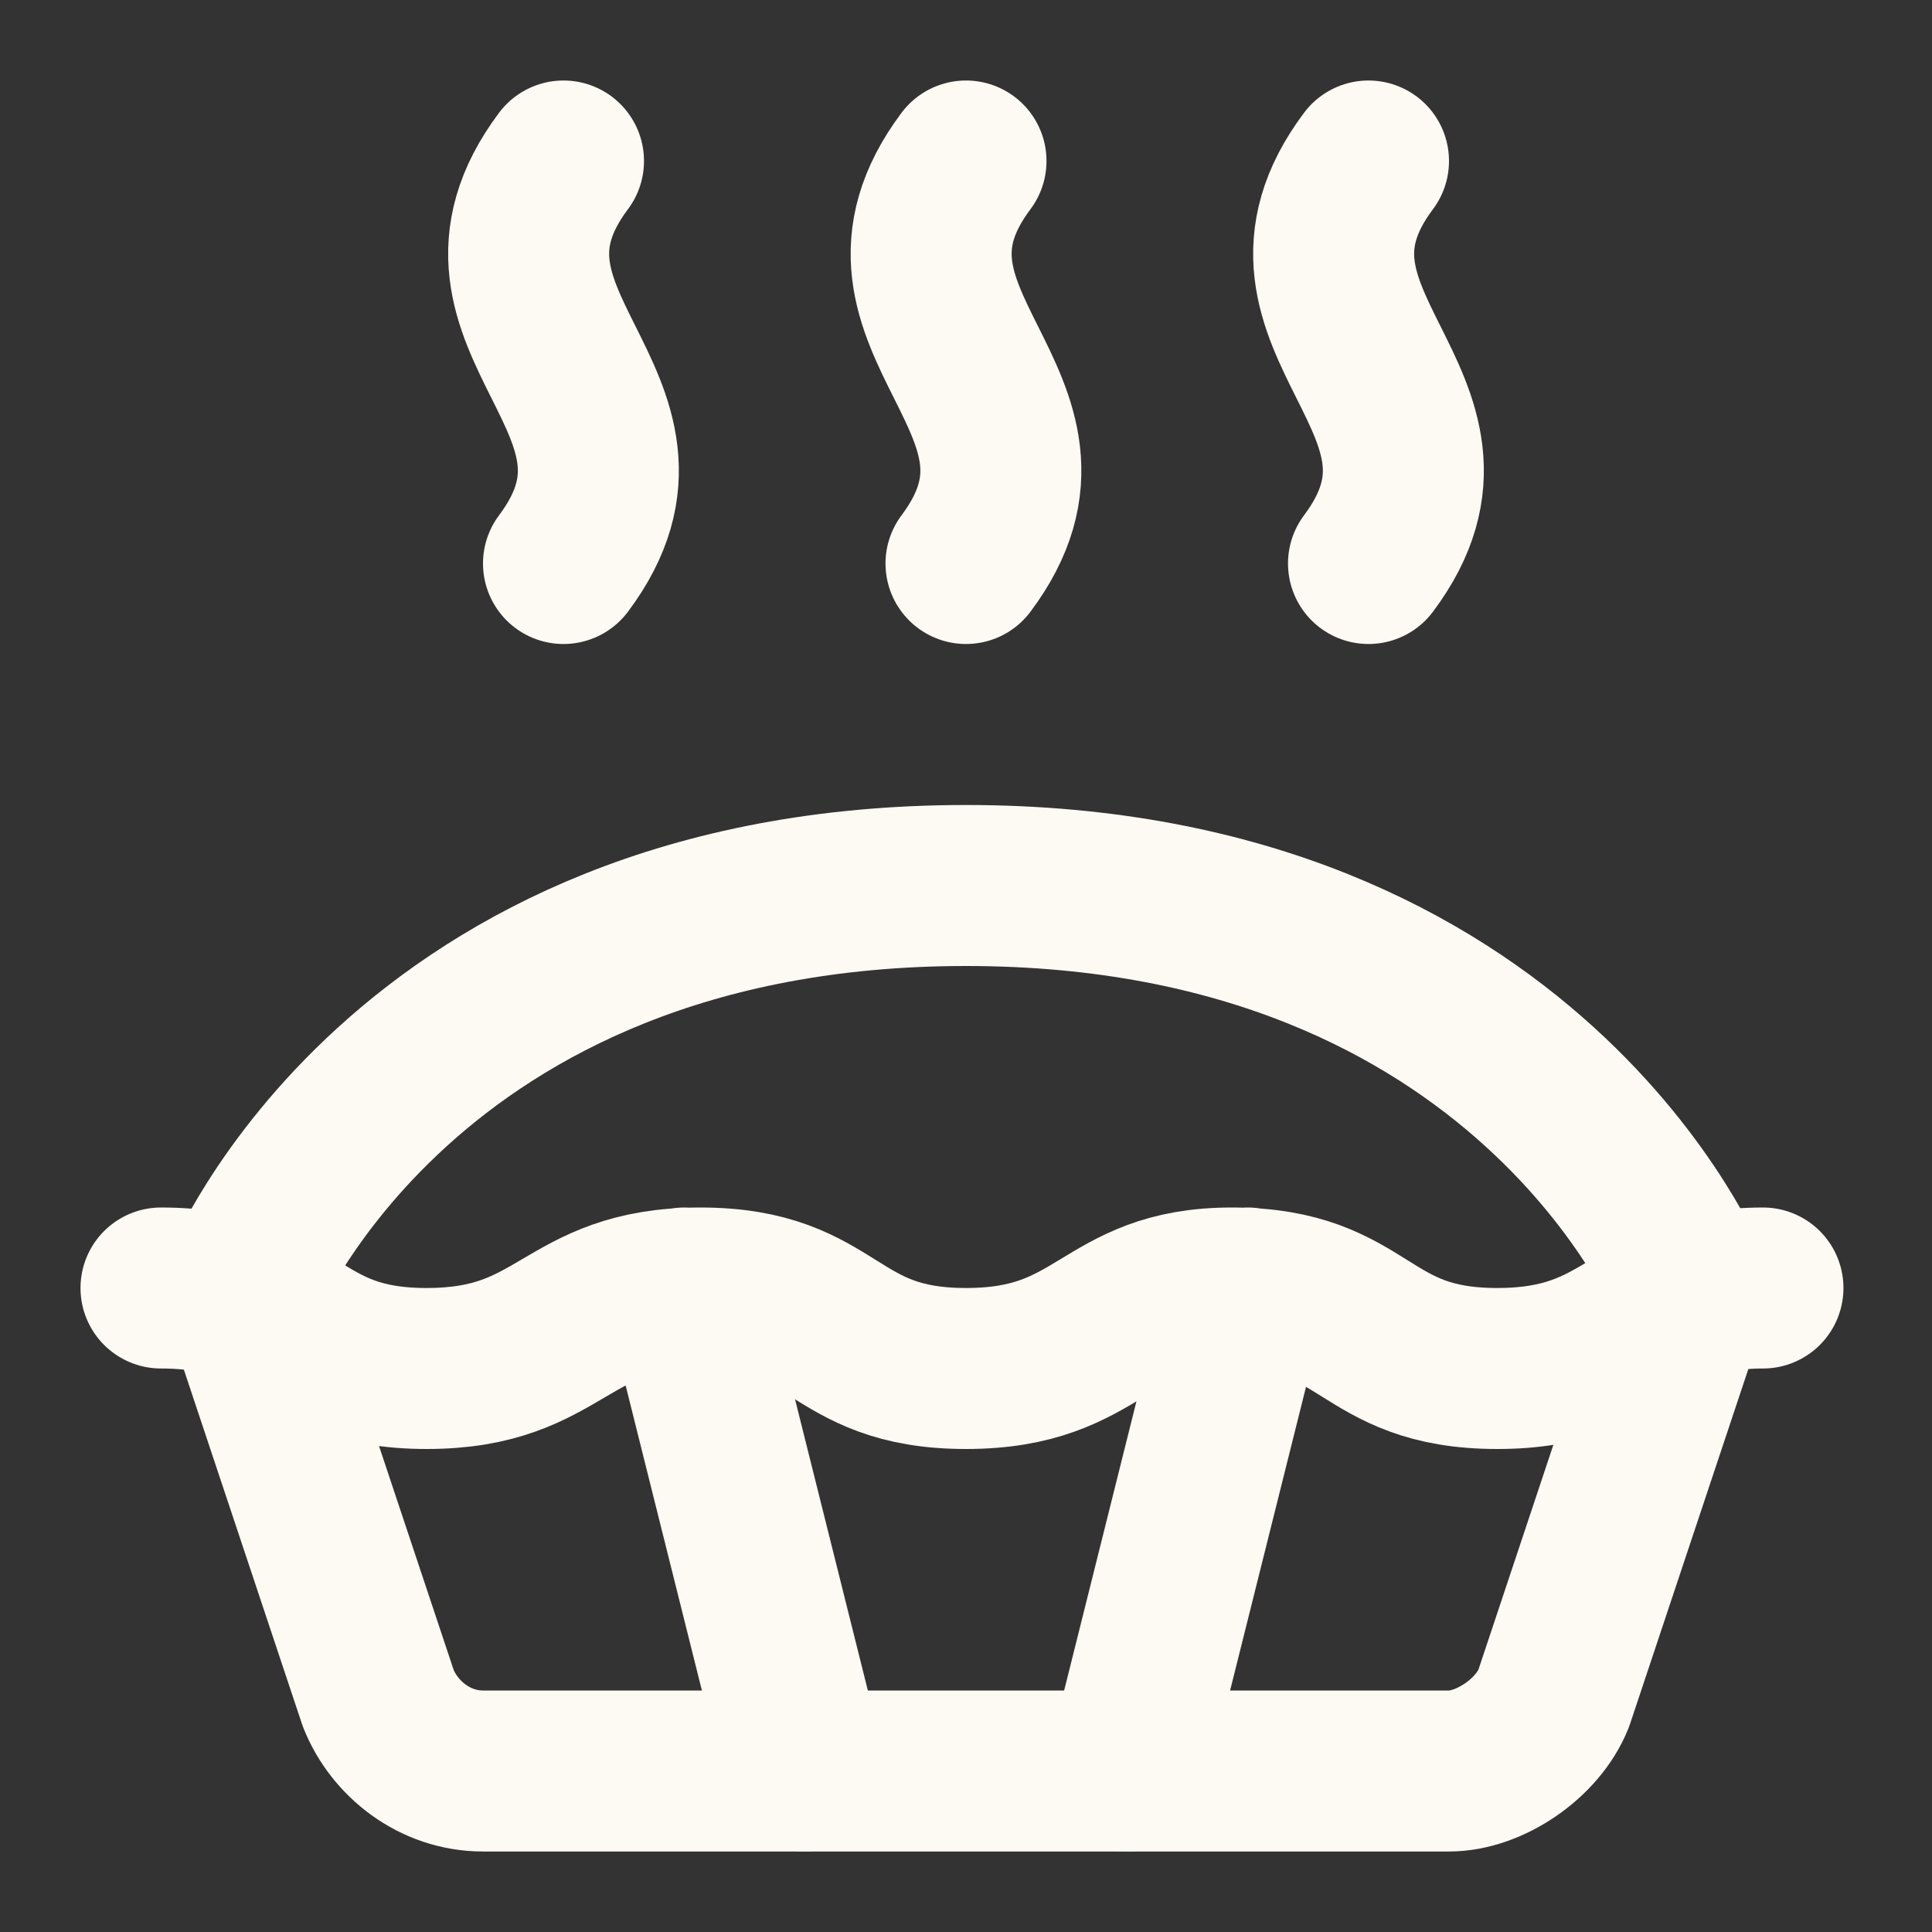 <svg width="24" height="24" viewBox="0 0 24 24" fill="none" xmlns="http://www.w3.org/2000/svg">
<rect x="0" y="0" width="24" height="24" fill="#333333" stroke="none"/>
<path d="M7 2C5.5 4 8.5 5 7 7M12 2C10.5 4 13.5 5 12 7M17 2C15.5 4 18.5 5 17 7M21 16C21 16 19 11 12 11C5 11 3 16 3 16L4.7 21.1C4.9 21.6 5.4 22 6 22H18C18.5 22 19.1 21.6 19.3 21.1L21 16Z" stroke="#FDF9F3" stroke-width="2" stroke-linecap="round" stroke-linejoin="round"/>
<path d="M2 16C3.7 16 3.6 17 5.3 17C7 17 7 16 8.7 16C10.4 16 10.3 17 12 17C13.7 17 13.7 16 15.3 16C17 16 16.9 17 18.6 17C20.3 17 20.3 16 21.9 16M8.5 16L10 22M15.5 16L14 22" stroke="#FDF9F3" stroke-width="2" stroke-linecap="round" stroke-linejoin="round"/>
</svg>
